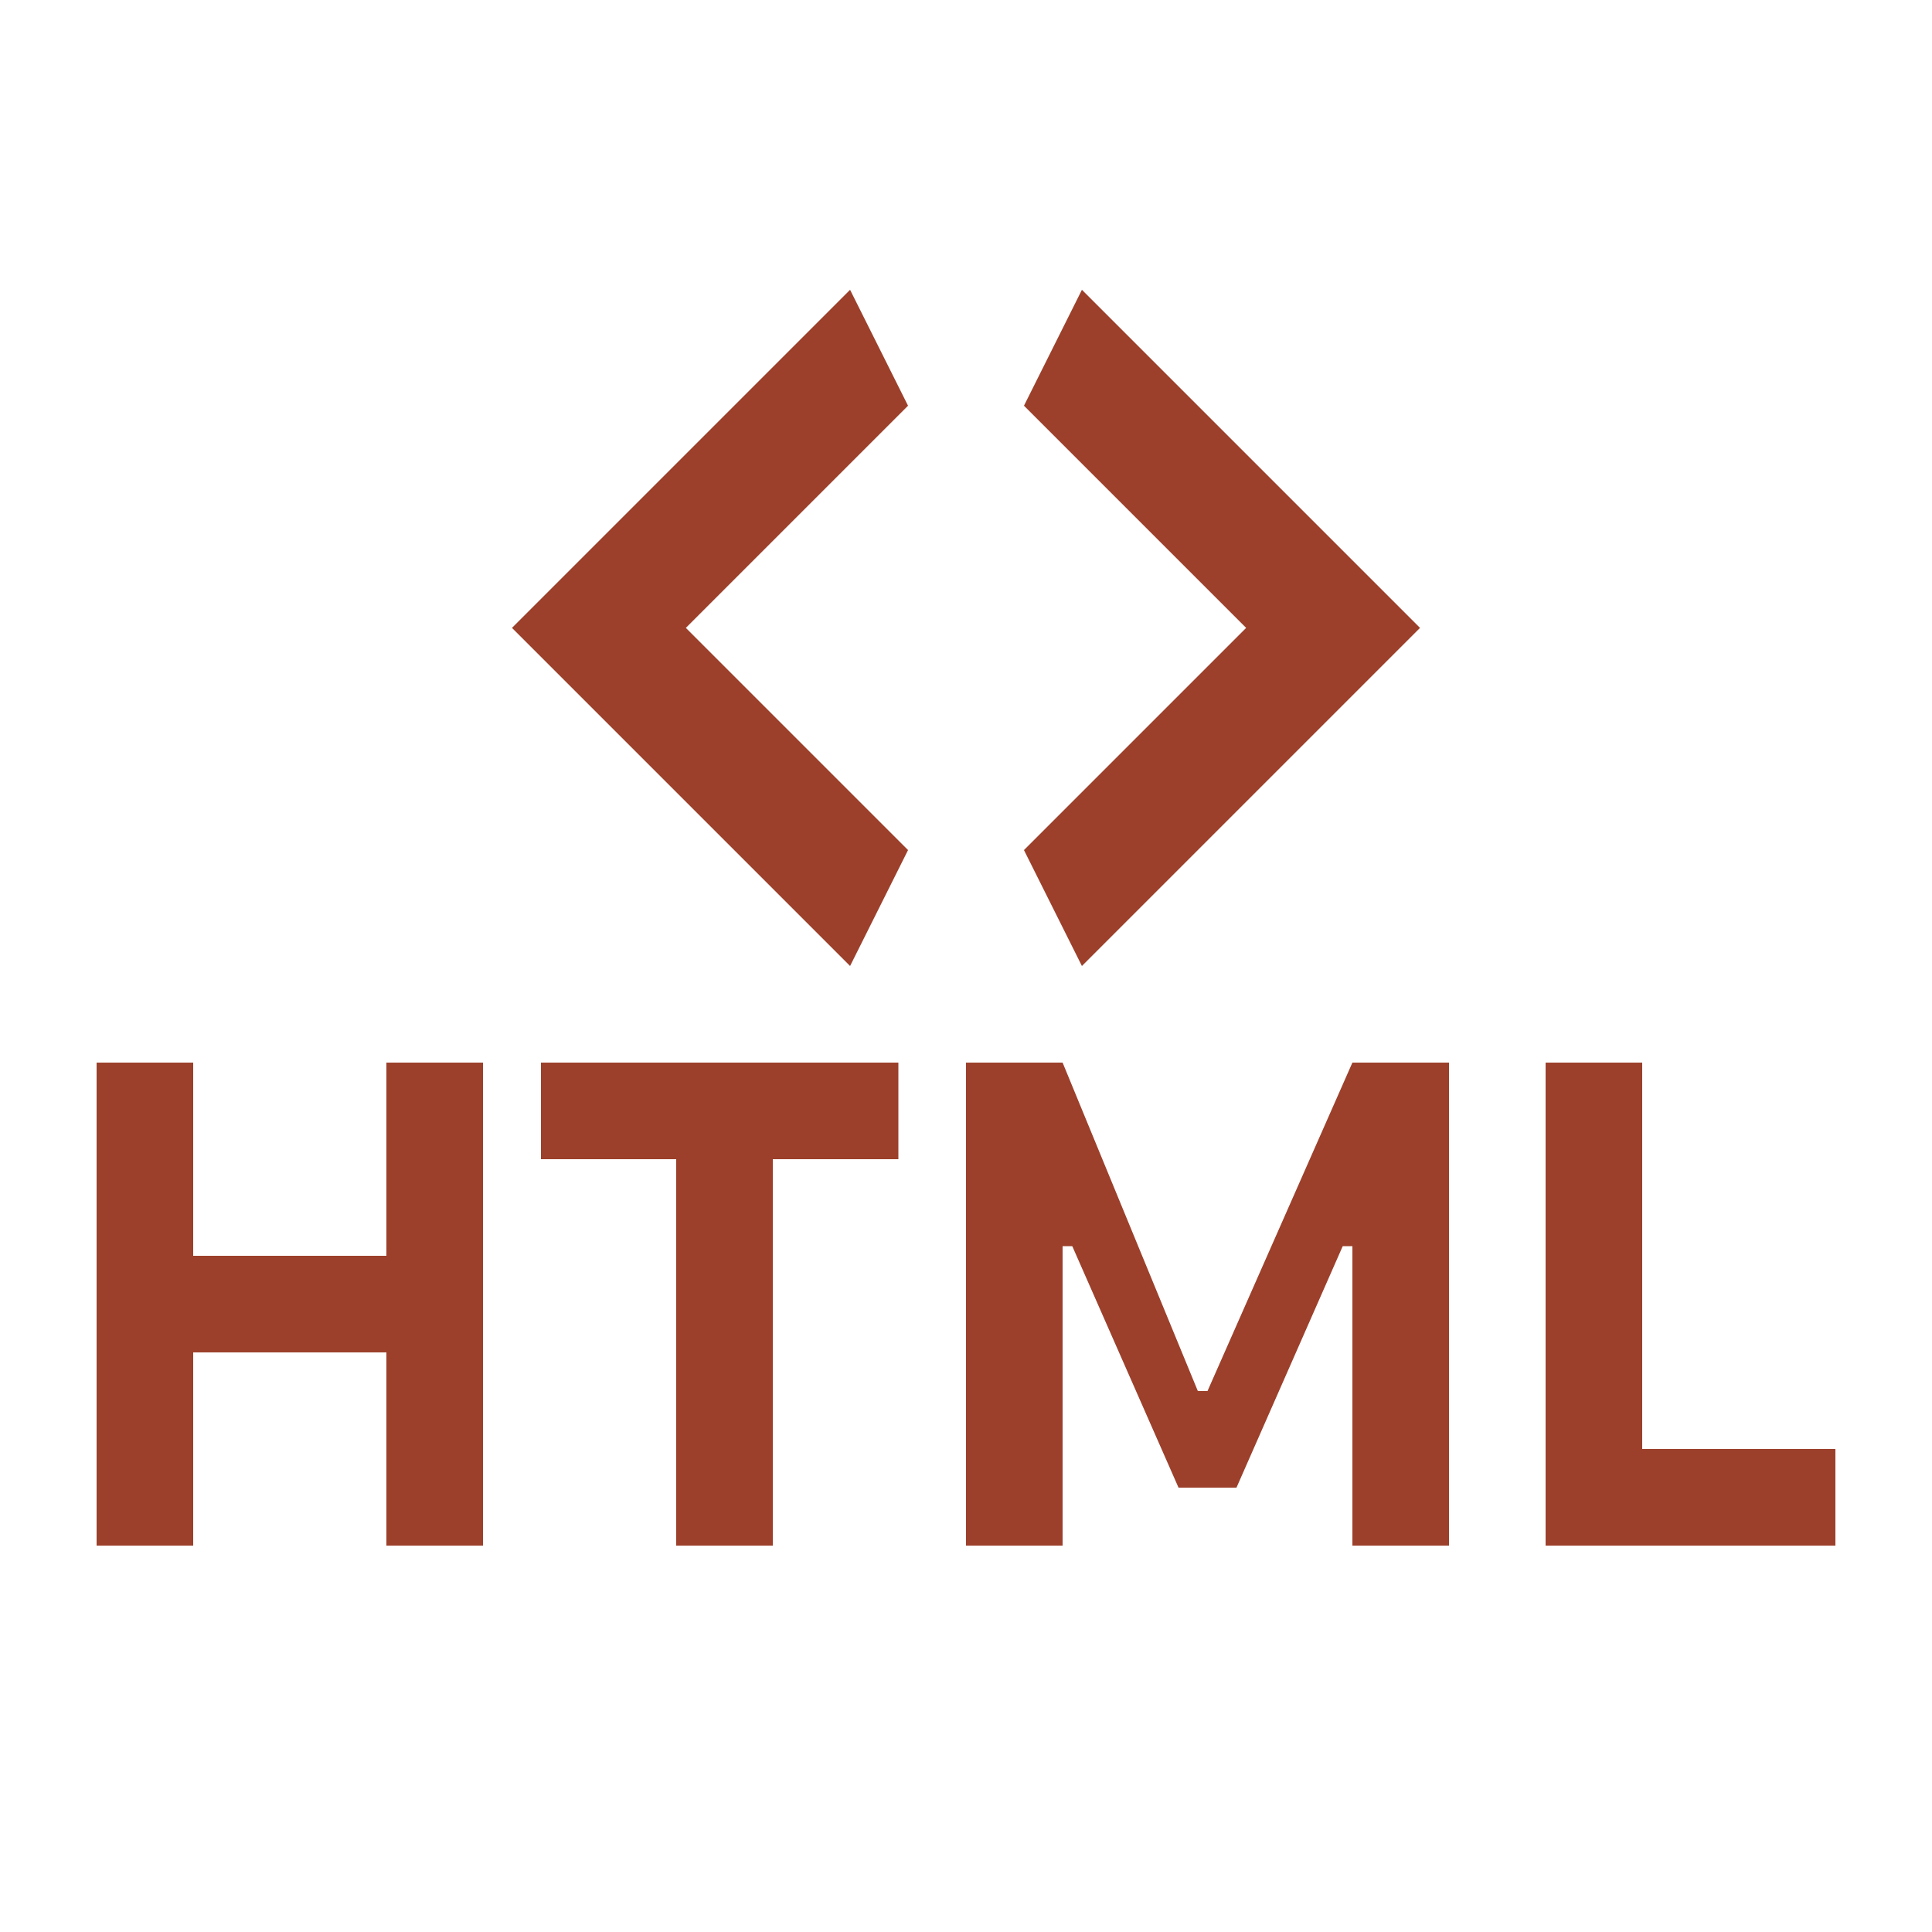 <svg xmlns="http://www.w3.org/2000/svg" width="800" height="800" viewBox="0 0 20 20">
    <path fill="none" d="M0 0h20v20H0z"/>
    <path stroke-width="4" stroke="none" fill="#9C402B" d="M4 16v-2H2v2H1v-5h1v2h2v-2h1v5H4zm3 0v-4H5.6v-1h3.7v1H8v4H7zm3 0v-5h1l1.4 3.4h.1L14 11h1v5h-1v-3.1h-.1l-1.1 2.5h-.6l-1.1-2.5H11V16h-1zm9 0h-3v-5h1v4h2v1zM9.4 4.2 7.1 6.5l2.3 2.3-.6 1.2-3.5-3.5L8.8 3l.6 1.2zm1.2 4.6 2.3-2.3-2.3-2.3.6-1.2 3.5 3.5-3.5 3.5-.6-1.2z"/>
</svg>